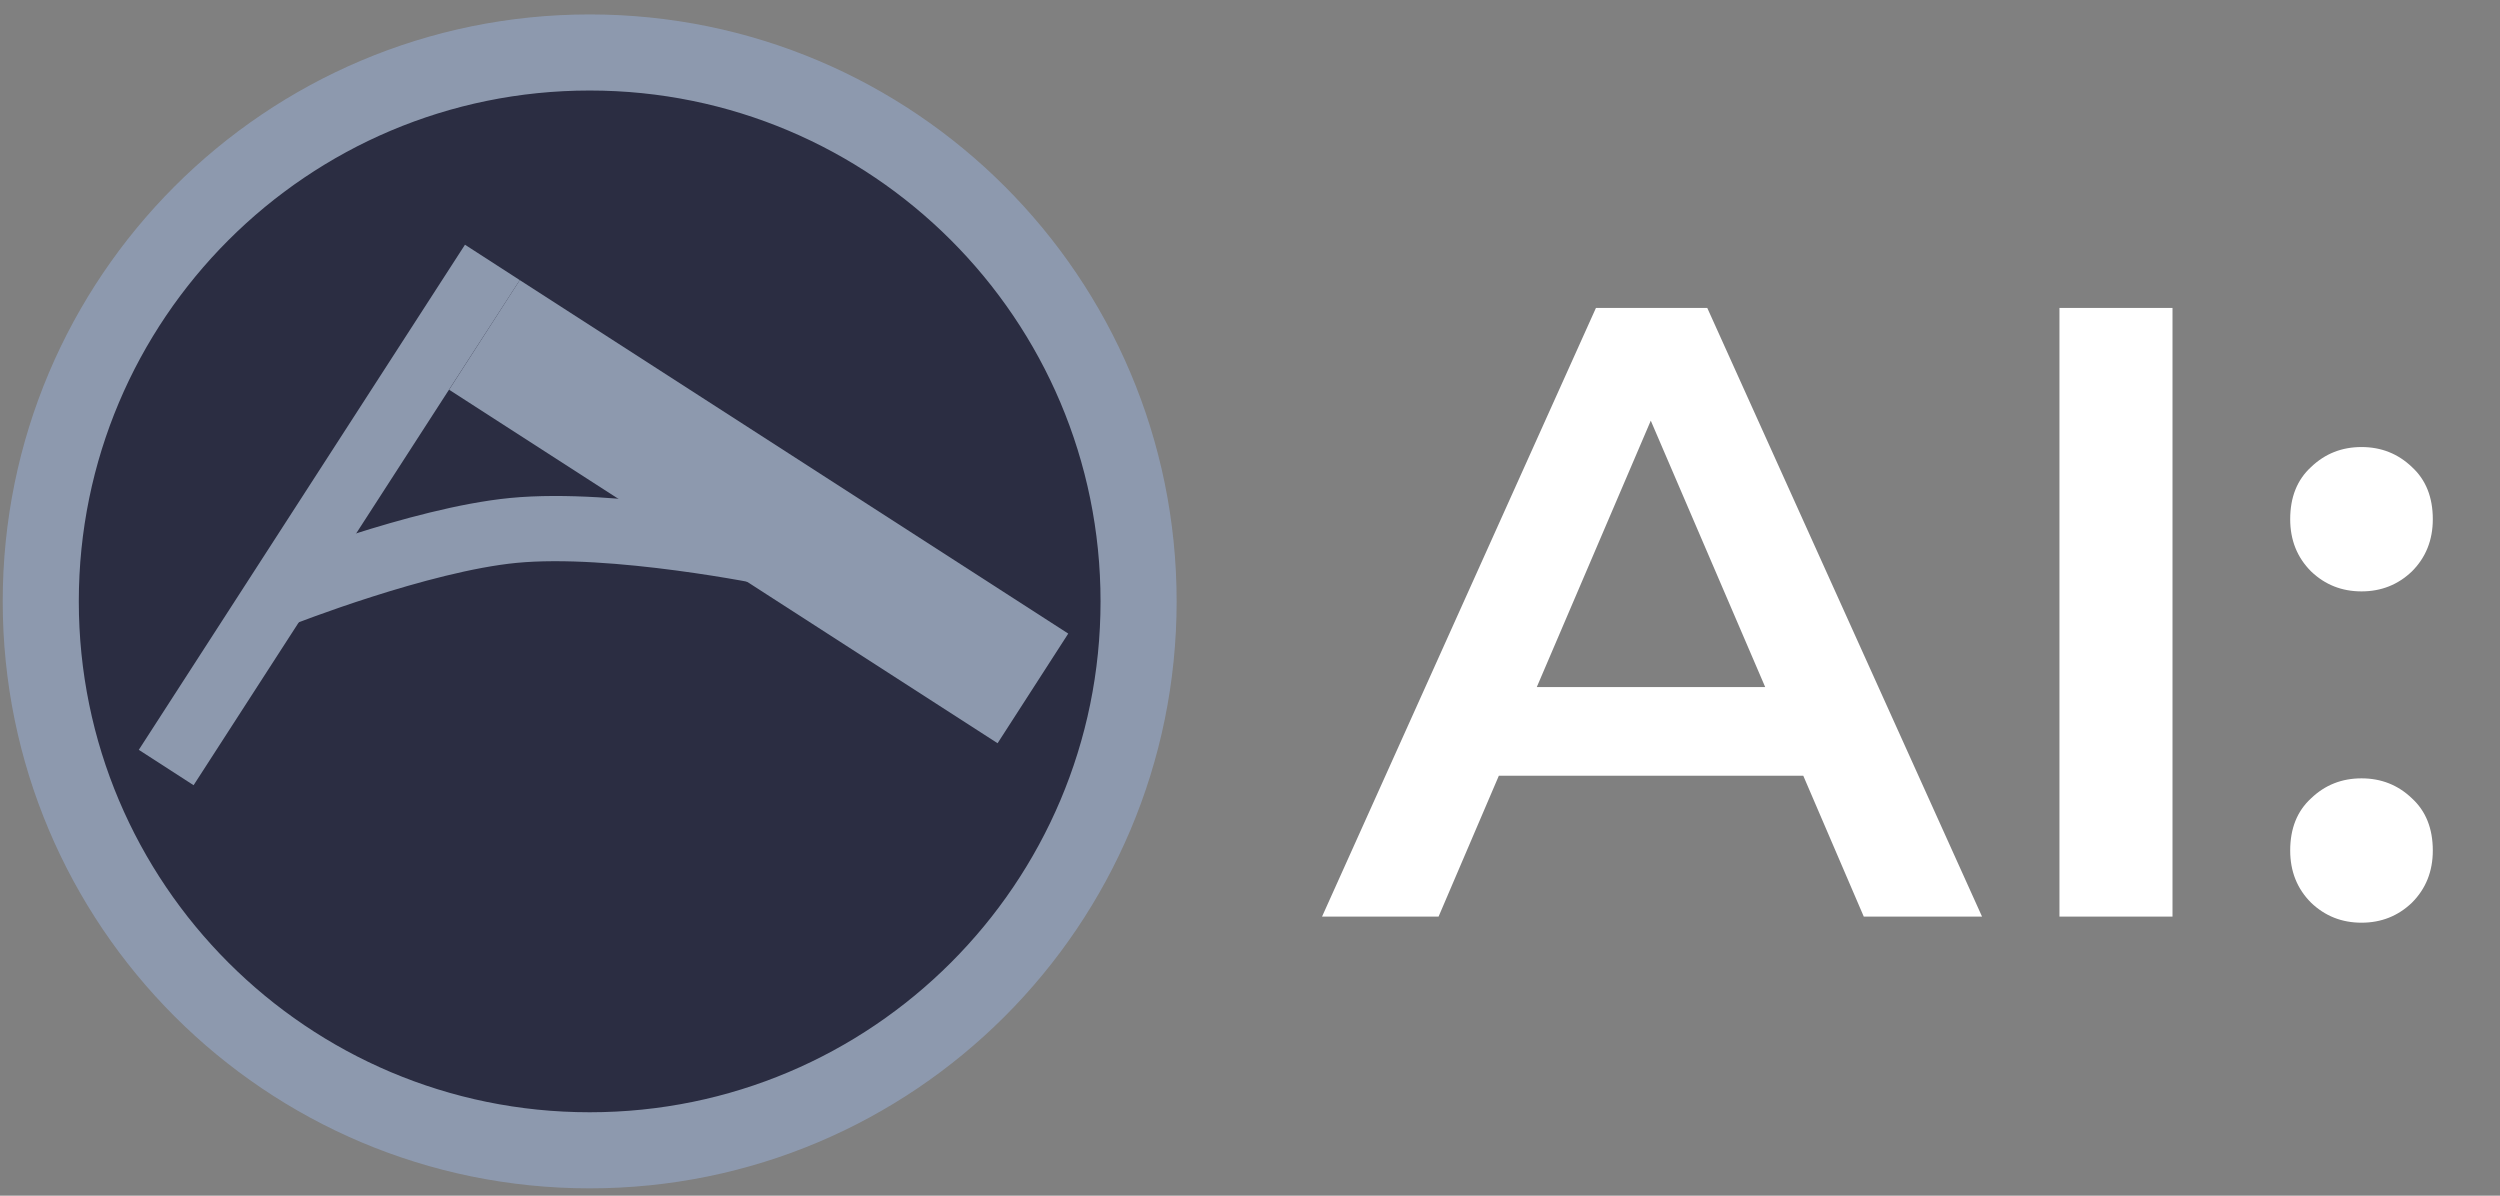<svg width="115" height="55" viewBox="0 0 115 55" fill="none" xmlns="http://www.w3.org/2000/svg">
<rect x="0" y="0" width="115" height="55" fill="#808080" stroke="none"/>
<path d="M60.814 42.164L73.414 14.164H78.534L91.174 42.164H85.734L74.894 16.924H76.974L66.174 42.164H60.814ZM66.614 35.684L68.014 31.604H83.134L84.534 35.684H66.614ZM94.735 42.164V14.164H99.935V42.164H94.735ZM108.629 27.204C107.722 27.204 106.949 26.897 106.309 26.284C105.669 25.644 105.349 24.844 105.349 23.884C105.349 22.87 105.669 22.07 106.309 21.484C106.949 20.87 107.722 20.564 108.629 20.564C109.535 20.564 110.309 20.87 110.949 21.484C111.589 22.07 111.909 22.87 111.909 23.884C111.909 24.844 111.589 25.644 110.949 26.284C110.309 26.897 109.535 27.204 108.629 27.204ZM108.629 42.444C107.722 42.444 106.949 42.137 106.309 41.524C105.669 40.884 105.349 40.084 105.349 39.124C105.349 38.11 105.669 37.31 106.309 36.724C106.949 36.11 107.722 35.804 108.629 35.804C109.535 35.804 110.309 36.11 110.949 36.724C111.589 37.31 111.909 38.11 111.909 39.124C111.909 40.084 111.589 40.884 110.949 41.524C110.309 42.137 109.535 42.444 108.629 42.444Z" fill="white"/>
<path d="M27.125 52.914C41.071 52.914 52.375 41.609 52.375 27.664C52.375 13.719 41.071 2.414 27.125 2.414C13.18 2.414 1.875 13.719 1.875 27.664C1.875 41.609 13.18 52.914 27.125 52.914Z" fill="#2B2D42" stroke="#8D99AE" stroke-width="3.5"/>
<line x1="7.645" y1="35.306" x2="22.649" y2="12.071" stroke="#8D99AE" stroke-width="3"/>
<line x1="47.514" y1="31.667" x2="22.284" y2="15.406" stroke="#8D99AE" stroke-width="6"/>
<path d="M12.933 27.33C12.933 27.33 19.311 24.817 23.61 24.4C28.249 23.949 35.511 25.448 35.511 25.448" stroke="#8D99AE" stroke-width="3" stroke-linecap="round"/>
</svg>
